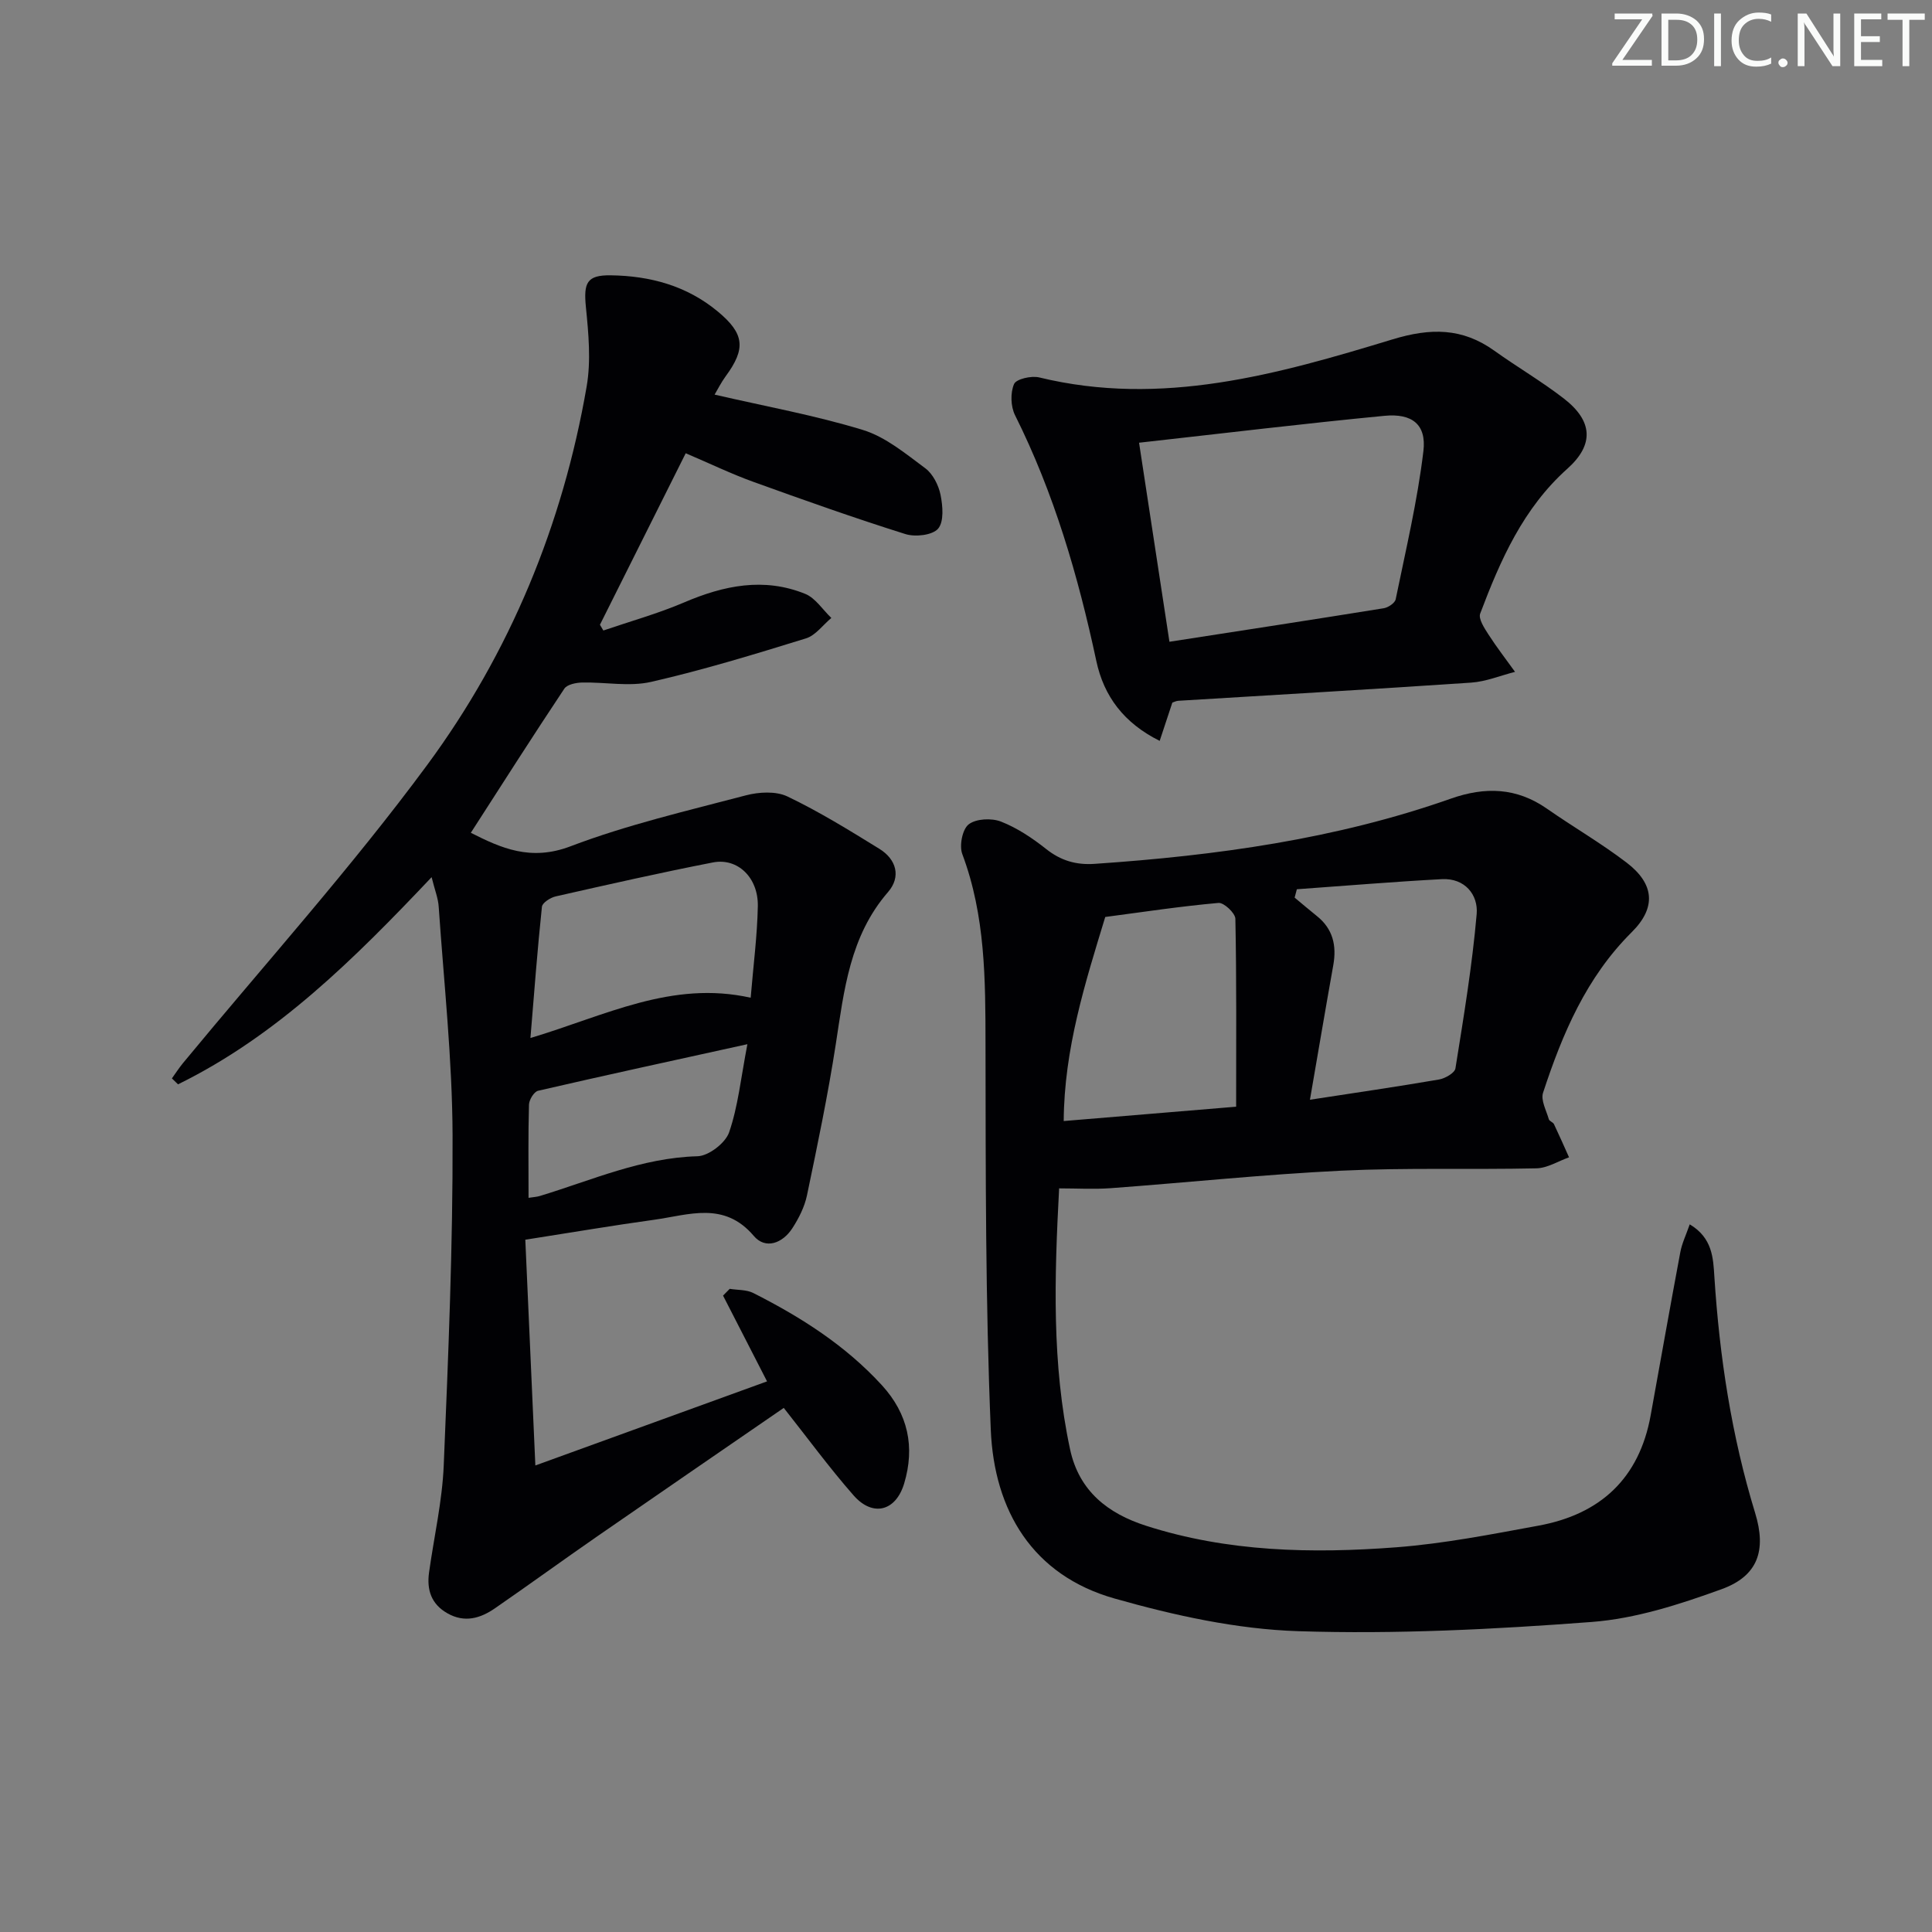 <svg enable-background="new 0 0 400 400" viewBox="0 0 400 400" xmlns="http://www.w3.org/2000/svg"><rect x="0" y="0" width="400" height="400" fill="#808080" stroke="none"/><g fill="#fafbfa"><path d="m342.2 3.2-6.3 9.2h6.1v1.2h-8.2v-.5l6.2-9.1h-5.7v-1.2h7.8v.4z"/><path d="m344 13.7v-10.9h3.1c1.6 0 3 .5 4.1 1.4 1.1 1 1.6 2.2 1.6 3.9s-.5 3-1.6 4-2.5 1.5-4.2 1.5h-3zm1.4-9.6v8.4h1.6c1.4 0 2.5-.4 3.2-1.1.8-.8 1.2-1.8 1.2-3.2s-.4-2.4-1.2-3.1-1.8-1-3.1-1z"/><path d="m356.3 2.8v10.9h-1.4v-10.9z"/><path d="m366.6 13.2c-.8.4-1.8.6-3 .6-1.6 0-2.8-.5-3.7-1.5s-1.4-2.3-1.4-3.9c0-1.7.5-3.2 1.6-4.2s2.4-1.6 4-1.6c1 0 1.9.1 2.6.4v1.5c-.8-.4-1.6-.6-2.6-.6-1.2 0-2.2.4-3 1.2s-1.1 1.9-1.1 3.3c0 1.3.4 2.3 1.1 3.1s1.6 1.1 2.8 1.1c1.1 0 2-.2 2.8-.7v1.3z"/><path d="m368.2 13c0-.3.1-.5.3-.6.2-.2.4-.3.6-.3.3 0 .5.1.7.3s.3.4.3.6-.1.5-.3.6c-.2.2-.4.3-.7.3s-.5-.1-.6-.3c-.2-.2-.3-.4-.3-.6z"/><path d="m381.1 13.7h-1.7l-5.5-8.4c-.2-.2-.3-.5-.4-.7 0 .2.1.8.1 1.5v7.6h-1.4v-10.9h1.8l5.3 8.3c.3.4.4.6.4.8 0-.3-.1-.8-.1-1.6v-7.5h1.4v10.9z"/><path d="m389.7 13.7h-5.8v-10.9h5.6v1.2h-4.2v3.5h3.9v1.2h-3.9v3.7h4.4z"/><path d="m398.4 4.1h-3.1v9.6h-1.4v-9.6h-3.1v-1.3h7.7v1.3z"/></g><path d="m89.36 181.61c-16.11 17.03-32.05 32.84-52.5 42.89-.42-.41-.84-.82-1.27-1.23.76-1.06 1.47-2.16 2.29-3.16 16.94-20.53 34.81-40.37 50.58-61.75 17.13-23.23 28.06-49.73 33-78.34.92-5.31.39-10.96-.15-16.39-.51-5.08.17-6.69 5.12-6.63 8.17.11 15.78 2.16 22.21 7.52 5.49 4.57 5.83 7.65 1.59 13.4-.93 1.27-1.64 2.71-2.28 3.78 10.55 2.44 20.81 4.29 30.71 7.32 4.69 1.44 8.85 4.92 12.91 7.93 1.58 1.17 2.75 3.5 3.16 5.5.46 2.3.74 5.56-.51 7.01-1.18 1.36-4.73 1.76-6.78 1.11-10.59-3.33-21.06-7.05-31.5-10.82-4.52-1.63-8.87-3.74-13.97-5.91-5.93 11.86-11.85 23.68-17.76 35.51.24.4.48.79.71 1.19 5.58-1.91 11.3-3.5 16.71-5.81 8.24-3.53 16.53-5.24 25.07-1.78 2.13.86 3.63 3.29 5.42 4.99-1.74 1.45-3.26 3.61-5.25 4.23-10.61 3.28-21.26 6.54-32.08 9.01-4.53 1.03-9.5.02-14.27.13-1.27.03-3.1.4-3.68 1.27-6.53 9.81-12.86 19.74-19.36 29.84 6.24 3.16 12.38 5.94 20.63 2.8 11.75-4.47 24.12-7.34 36.31-10.55 2.7-.71 6.22-.91 8.61.23 6.57 3.14 12.81 7 19.02 10.83 3.55 2.19 4.55 5.8 1.8 8.97-7.92 9.14-9.09 20.34-10.82 31.55-1.62 10.48-3.79 20.88-5.96 31.26-.5 2.38-1.69 4.72-3.02 6.78-2.01 3.11-5.56 4.47-8 1.58-6.13-7.22-13.44-4.33-20.56-3.34-8.55 1.18-17.07 2.63-26.73 4.14.67 14.94 1.35 30.2 2.08 46.74 16.93-6.15 32.43-11.77 47.97-17.41-3.19-6.22-6.15-11.99-9.11-17.76.46-.47.92-.93 1.38-1.4 1.64.27 3.46.15 4.87.86 9.86 4.98 19.09 10.85 26.64 19.1 5.43 5.94 6.87 12.79 4.61 20.33-1.73 5.78-6.51 6.99-10.47 2.48-5.03-5.73-9.55-11.91-14.46-18.12-12.9 8.88-25.79 17.71-38.64 26.61-7.09 4.91-14.07 9.99-21.17 14.89-3.01 2.08-6.28 3.04-9.82 1.03-3.36-1.9-4.31-4.86-3.81-8.46 1.03-7.39 2.73-14.74 3.04-22.16.95-22.77 1.91-45.57 1.83-68.35-.06-15.77-1.79-31.53-2.87-47.29-.1-1.75-.81-3.48-1.47-6.15zm66.06 24.96c.56-6.76 1.36-12.85 1.48-18.96.11-5.91-4.17-10.05-9.3-9.05-10.89 2.12-21.72 4.58-32.55 7.03-1.1.25-2.77 1.32-2.85 2.15-.93 8.8-1.59 17.63-2.38 27.17 15.49-4.63 29.26-11.99 45.6-8.34zm-45.99 41.43c1.08-.17 1.75-.2 2.36-.39 10.73-3.26 21.06-7.91 32.62-8.22 2.3-.06 5.77-2.73 6.54-4.94 1.85-5.35 2.42-11.14 3.79-18.26-15.41 3.39-29.39 6.42-43.33 9.64-.84.19-1.86 1.86-1.89 2.87-.18 6.29-.09 12.6-.09 19.3z" fill="#010104"/><path d="m219.28 246.04c-.98 18.49-1.53 36.34 2.27 54.04 1.87 8.71 7.93 13.31 15.72 15.81 16.89 5.43 34.37 5.79 51.83 4.46 9.89-.76 19.7-2.69 29.48-4.49 12.75-2.35 20.81-9.77 23.17-22.82 2.04-11.26 4.03-22.53 6.14-33.78.34-1.84 1.19-3.58 1.95-5.77 4.73 2.81 4.86 7.03 5.1 10.81 1.07 16.64 3.56 33 8.45 48.97 2.36 7.71.59 13.03-6.97 15.76-8.66 3.14-17.77 6.09-26.87 6.78-20.2 1.53-40.53 2.56-60.75 1.91-12.76-.41-25.68-3.26-38.03-6.76-17-4.81-24.94-18.21-25.64-34.94-1.11-26.59-1.05-53.24-1.09-79.86-.02-13.35-.02-26.57-4.81-39.34-.65-1.74.02-5.15 1.33-6.15 1.53-1.18 4.73-1.33 6.68-.57 3.35 1.31 6.49 3.41 9.33 5.66 3.06 2.43 6.23 3.36 10.09 3.09 25.09-1.71 49.88-5.1 73.72-13.5 7.1-2.5 13.6-2.31 19.9 2.08 5.45 3.8 11.24 7.15 16.51 11.18 5.71 4.37 6.19 9.27 1.05 14.38-9.42 9.36-14.36 21.04-18.37 33.26-.5 1.54.68 3.66 1.2 5.48.11.4.86.6 1.06 1.01 1.08 2.27 2.09 4.57 3.12 6.87-2.25.8-4.48 2.23-6.75 2.28-13.49.3-27-.16-40.47.49-15.91.77-31.78 2.45-47.67 3.62-3.48.25-6.96.04-10.68.04zm9.55-56.19c-4.16 13.64-8.51 27.31-8.6 42.25 12.56-1.05 24.44-2.03 35.7-2.97 0-13.36.1-26.14-.16-38.91-.02-1.17-2.38-3.38-3.49-3.28-7.88.7-15.73 1.89-23.45 2.91zm42.38 37.84c9.44-1.45 18.1-2.71 26.72-4.19 1.27-.22 3.24-1.35 3.4-2.29 1.7-10.62 3.47-21.26 4.4-31.97.34-3.98-2.44-7.47-7.2-7.22-10.02.53-20.02 1.38-30.03 2.09-.15.58-.3 1.15-.46 1.73 1.52 1.26 3.02 2.55 4.56 3.78 3.37 2.67 4.17 6.14 3.44 10.22-1.6 8.96-3.12 17.94-4.83 27.85z" fill="#010104"/><path d="m242.72 145.47c-.86 2.59-1.66 5.02-2.62 7.92-7.43-3.7-11.56-9.24-13.12-16.55-3.76-17.58-8.75-34.72-16.83-50.88-.9-1.81-.99-4.63-.2-6.45.45-1.05 3.58-1.76 5.2-1.37 25.35 6.17 49.38-.64 73.17-7.88 7.89-2.4 14.44-2.4 21.08 2.36 4.72 3.38 9.76 6.32 14.35 9.87 6.04 4.66 6.34 9.56.76 14.55-9.15 8.18-13.87 18.92-18.05 29.99-.41 1.09.86 3.01 1.7 4.32 1.71 2.66 3.66 5.17 5.51 7.75-3.02.77-6.02 2.02-9.08 2.23-20.2 1.37-40.42 2.52-60.63 3.76-.48.03-.93.28-1.24.38zm-6.89-53.81c2.11 13.86 4.12 27.01 6.29 41.21 15.31-2.37 29.85-4.6 44.37-6.94.93-.15 2.31-1.08 2.47-1.85 2.09-10.2 4.51-20.37 5.74-30.68.66-5.51-2.33-7.86-8.06-7.31-16.63 1.6-33.23 3.61-50.81 5.57z" fill="#010104"/></svg>